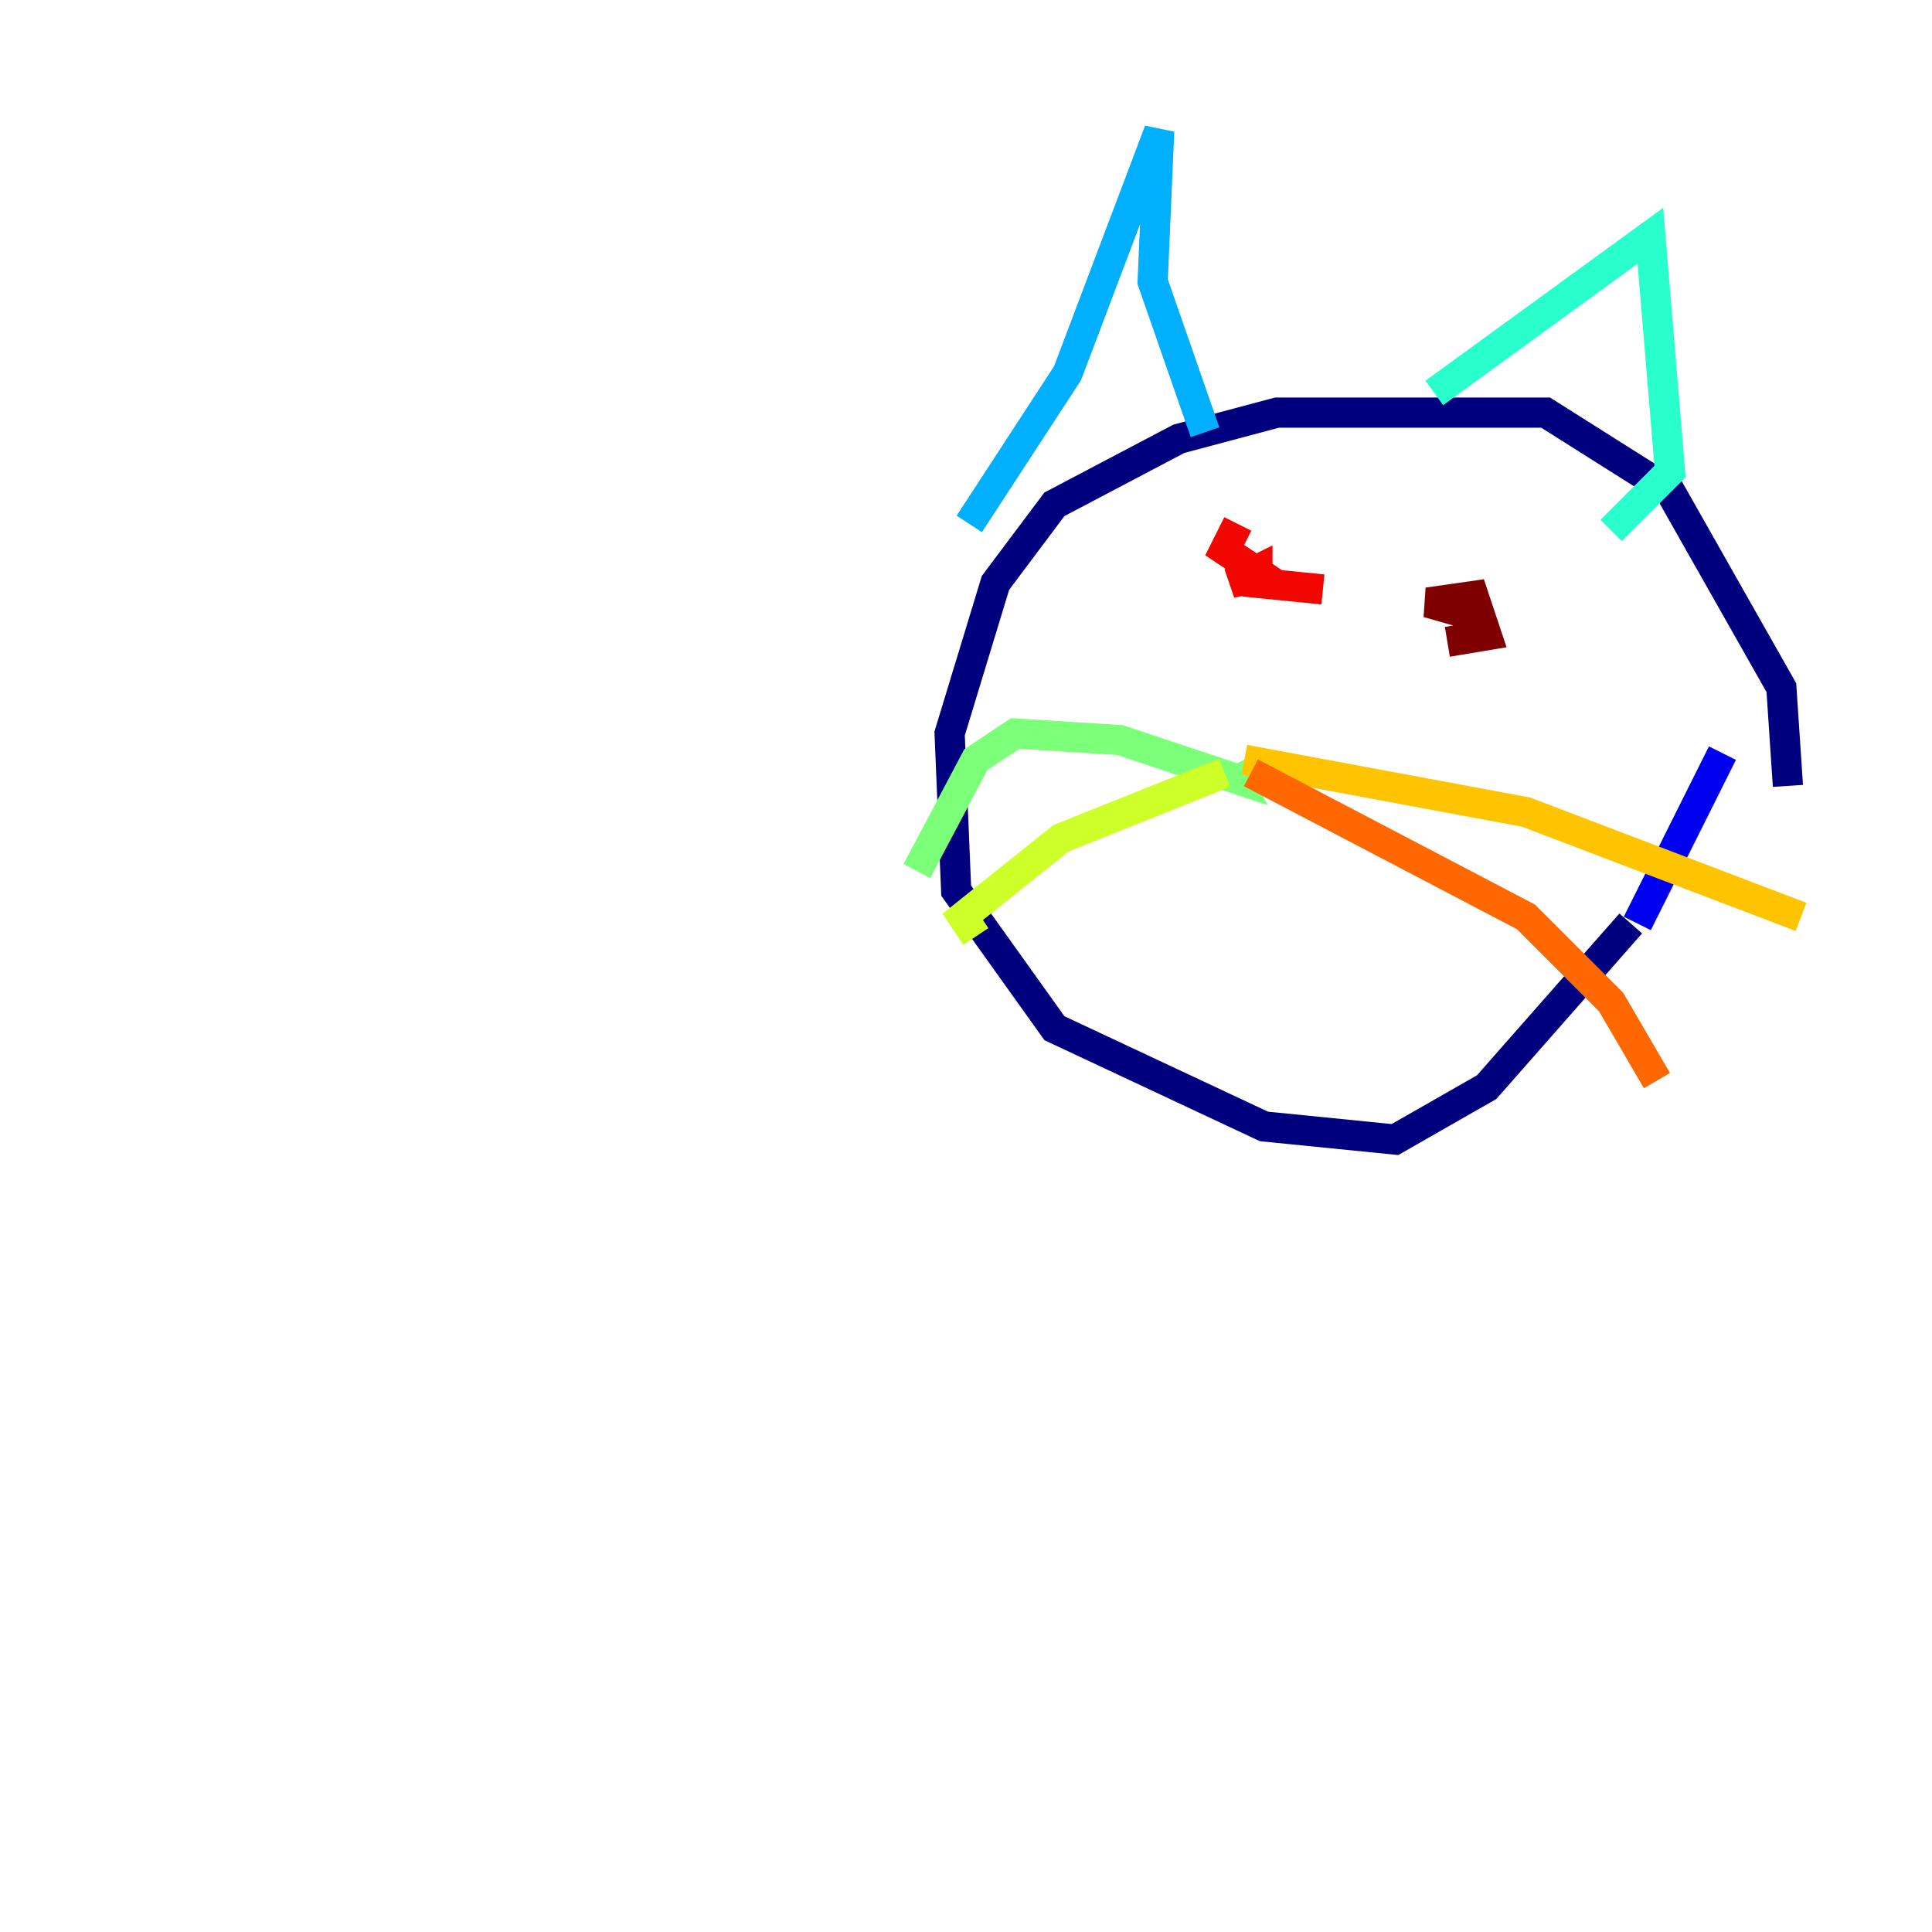 <?xml version="1.0" encoding="utf-8" ?>
<svg baseProfile="tiny" height="128" version="1.2" viewBox="0,0,128,128" width="128" xmlns="http://www.w3.org/2000/svg" xmlns:ev="http://www.w3.org/2001/xml-events" xmlns:xlink="http://www.w3.org/1999/xlink"><defs /><polyline fill="none" points="118.454,52.068 118.02,45.559 110.644,32.542 102.4,27.336 84.61,27.336 78.102,29.071 69.858,33.41 65.953,38.617 62.915,48.597 63.349,59.01 69.858,68.122 83.742,74.63 92.42,75.498 98.495,72.027 108.041,61.18" stroke="#00007f" stroke-width="2" /><polyline fill="none" points="108.475,61.18 114.115,49.898" stroke="#0000f1" stroke-width="2" /><polyline fill="none" points="8.678,18.224 8.678,18.224" stroke="#004cff" stroke-width="2" /><polyline fill="none" points="64.217,34.712 70.725,24.732 76.8,8.678 76.366,18.658 79.837,28.637" stroke="#00b0ff" stroke-width="2" /><polyline fill="none" points="95.024,26.034 109.342,15.62 110.644,31.241 106.739,35.146" stroke="#29ffcd" stroke-width="2" /><polyline fill="none" points="81.573,50.766 82.007,51.634 74.197,49.031 67.254,48.597 64.651,50.332 60.746,57.709" stroke="#7cff79" stroke-width="2" /><polyline fill="none" points="81.139,51.2 70.291,55.539 63.783,60.746 64.651,62.047" stroke="#cdff29" stroke-width="2" /><polyline fill="none" points="82.441,50.332 101.098,53.803 119.322,60.746" stroke="#ffc400" stroke-width="2" /><polyline fill="none" points="82.875,51.2 101.098,60.746 106.739,66.386 109.776,71.593" stroke="#ff6700" stroke-width="2" /><polyline fill="none" points="82.007,34.712 81.139,36.447 83.742,38.183 81.573,38.617 83.308,37.749 83.308,38.617 87.647,39.051" stroke="#f10700" stroke-width="2" /><polyline fill="none" points="97.627,40.786 94.59,39.919 97.627,39.485 98.495,42.088 95.891,42.522" stroke="#7f0000" stroke-width="2" /></svg>